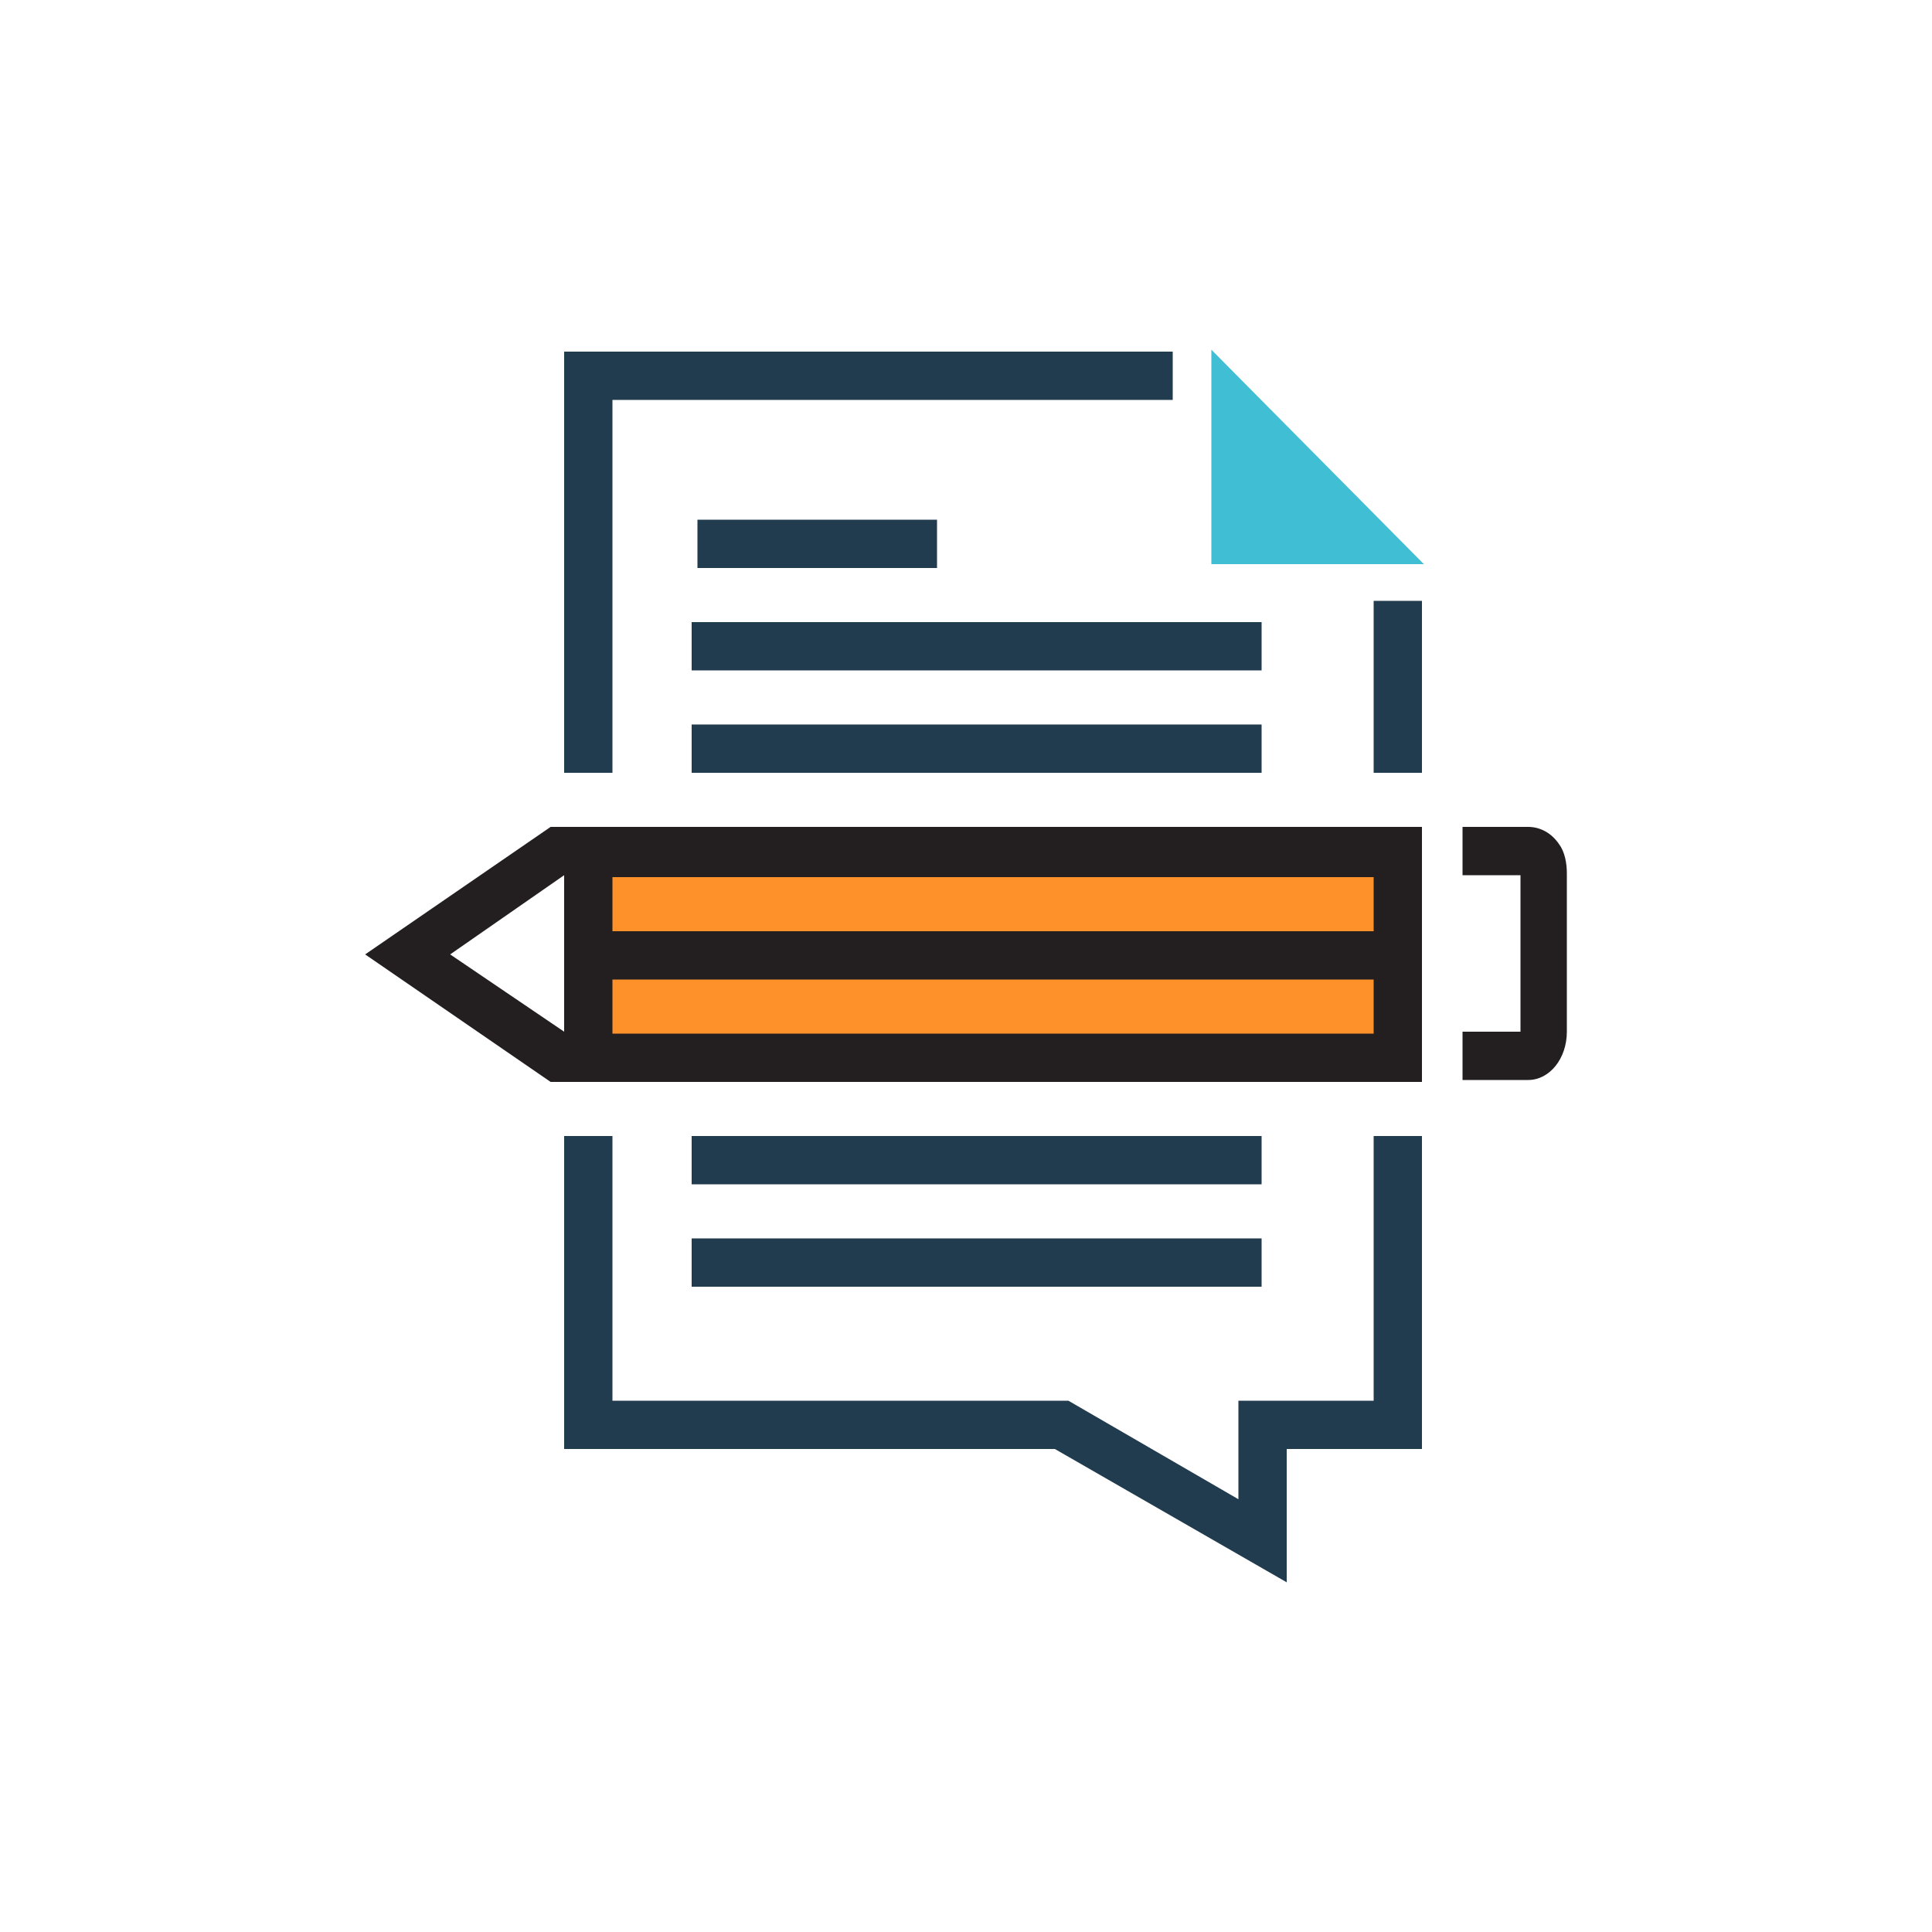 <?xml version="1.0" encoding="utf-8"?>
<!-- Generator: Adobe Illustrator 24.0.1, SVG Export Plug-In . SVG Version: 6.00 Build 0)  -->
<svg version="1.1" id="Layer_1" xmlns="http://www.w3.org/2000/svg" xmlns:xlink="http://www.w3.org/1999/xlink" x="0px" y="0px"
	 viewBox="0 0 100 100" style="enable-background:new 0 0 100 100;" xml:space="preserve">
<style type="text/css">
	.st0{fill:#A6325C;}
	.st1{fill:#FF912B;}
	.st2{fill:#40BED3;}
	.st3{fill:#213B4F;}
	.st4{fill-rule:evenodd;clip-rule:evenodd;fill:#FF912B;}
	.st5{fill:#231F20;}
	.st6{fill:none;}
	.st7{fill:#E68429;}
	.st8{fill:#CC8035;}
	.st9{fill:#DBE0E3;}
	.st10{fill:#BCC4CA;}
	.st11{fill:#FFFFFF;}
	.st12{fill:#282D33;}
	.st13{fill:#E3E3E3;}
</style>
<g id="Icon10">
	<g>
		<rect x="71.1" y="31.1" class="st3" width="2.5" height="8.9"/>
	</g>
	<g>
		<polygon class="st3" points="31.7,40 29.2,40 29.2,18.2 60.7,18.2 60.7,20.7 31.7,20.7 		"/>
	</g>
	<g>
		<polygon class="st2" points="62.7,29.2 73.7,29.2 62.7,18.1 		"/>
	</g>
	<g>
		<rect x="36.1" y="26.9" class="st3" width="12.4" height="2.5"/>
	</g>
	<g>
		<rect x="35.8" y="32.2" class="st3" width="29.5" height="2.5"/>
	</g>
	<g>
		<rect x="35.8" y="37.5" class="st3" width="29.5" height="2.5"/>
	</g>
	<g>
		<rect x="35.8" y="58.8" class="st3" width="29.5" height="2.5"/>
	</g>
	<g>
		<rect x="35.8" y="64.1" class="st3" width="29.5" height="2.5"/>
	</g>
	<g>
		<rect x="30.5" y="44.1" class="st1" width="41.9" height="10.6"/>
		<path class="st5" d="M28.5,42.8l-9.6,6.6l9.6,6.6l45.1,0V42.8L28.5,42.8z M23.3,49.4l5.9-4.1v8.1L23.3,49.4z M71.1,53.5l-39.4,0
			v-2.8h39.4V53.5z M71.1,48.2H31.7v-2.8l39.4,0V48.2z"/>
		<g>
			<path class="st5" d="M79.1,55.9l-3.4,0v-2.5l3,0l0-8.1h-3v-2.5h3.4c0.6,0,1.2,0.3,1.6,0.9c0.3,0.4,0.4,1,0.4,1.5l0,8.2
				C81.1,54.8,80.2,55.9,79.1,55.9z"/>
		</g>
	</g>
	<g>
		<polygon class="st3" points="66.6,81.9 54.6,75 29.2,75 29.2,58.8 31.7,58.8 31.7,72.5 55.3,72.5 64.1,77.6 64.1,72.5 71.1,72.5 
			71.1,58.8 73.6,58.8 73.6,75 66.6,75 		"/>
	</g>
</g>
</svg>
